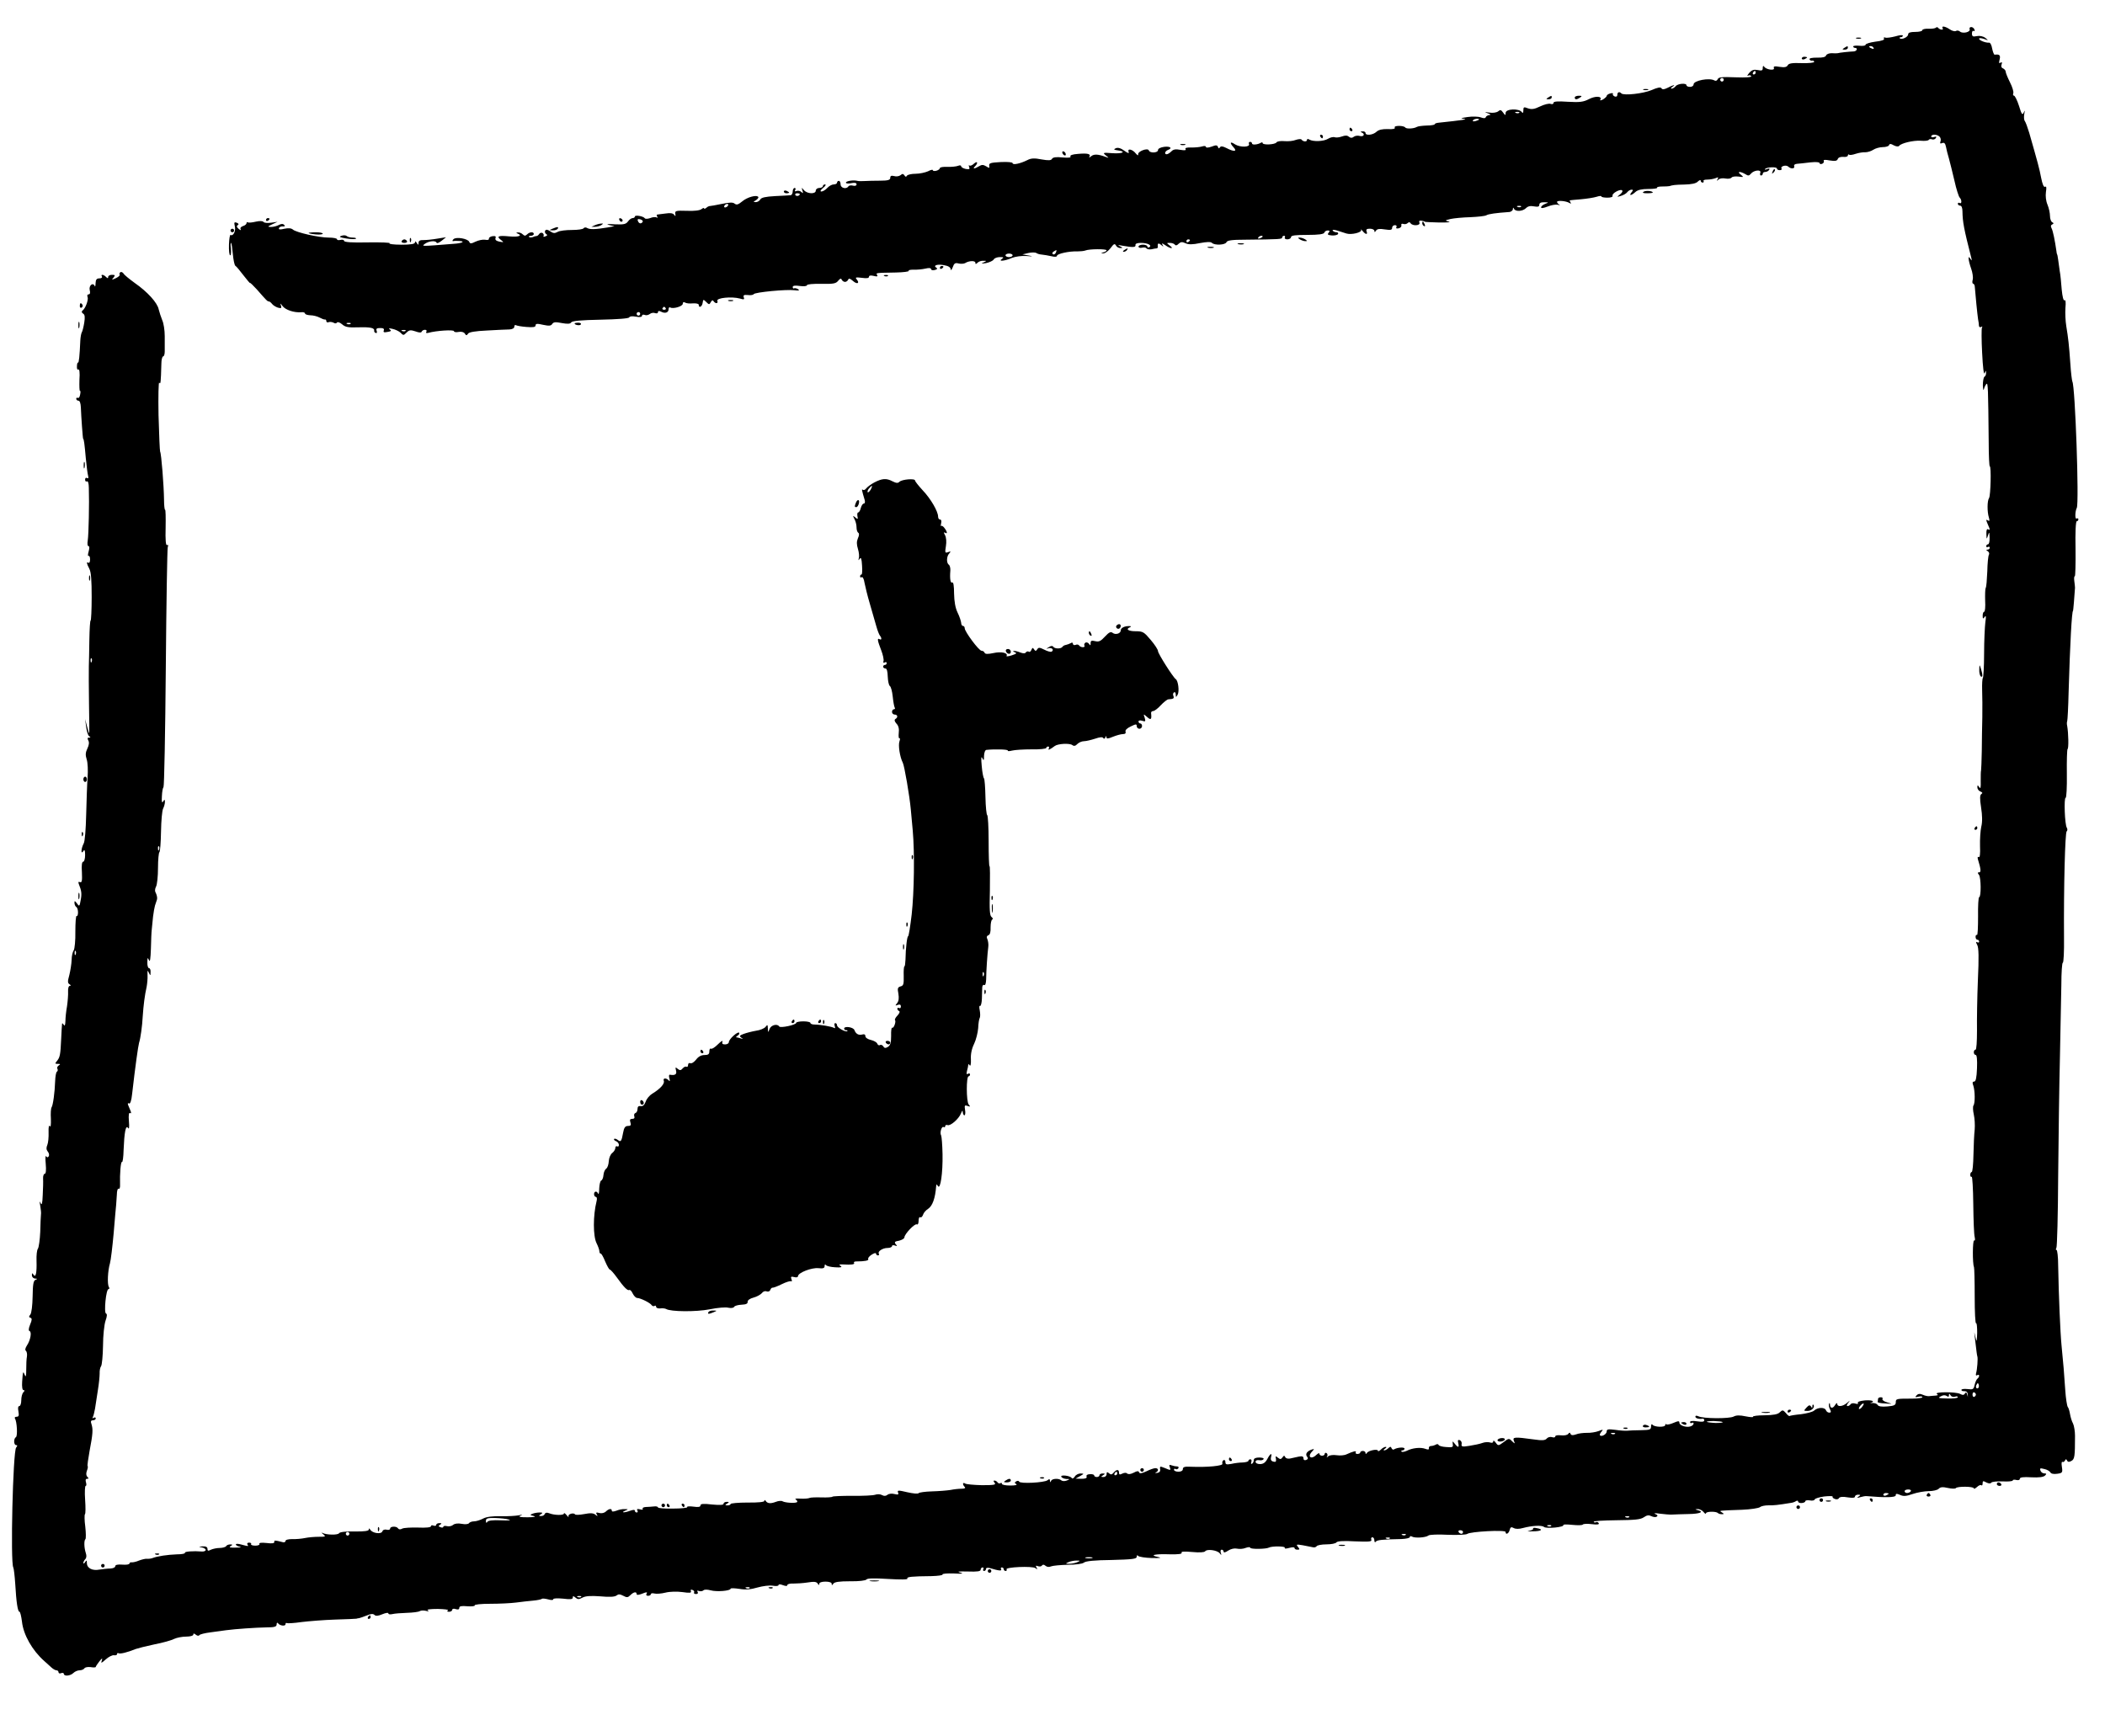<?xml version="1.0" standalone="no"?>
<!DOCTYPE svg PUBLIC "-//W3C//DTD SVG 20010904//EN"
        "http://www.w3.org/TR/2001/REC-SVG-20010904/DTD/svg10.dtd">
<svg version="1.0" xmlns="http://www.w3.org/2000/svg"
     width="1187pt" height="979pt" viewBox="0 0 1187 979"
     preserveAspectRatio="xMidYMid meet">
    <g transform="translate(0,979) scale(0.1,-0.1)"
       fill="#000000" stroke="none">
        <path d="M10917 9634 c-4 -4 -23 -7 -42 -6 -19 1 -35 -3 -35 -8 0 -6 -18 -10
-40 -10 -28 0 -40 -4 -40 -14 0 -15 -37 -32 -47 -22 -4 3 -1 6 5 6 7 0 12 4
12 9 0 5 -19 3 -42 -4 -24 -6 -49 -10 -57 -7 -8 3 -11 0 -7 -6 4 -7 -14 -13
-49 -17 -30 -4 -55 -12 -55 -17 0 -6 -16 -8 -35 -6 -19 2 -35 0 -35 -4 0 -4 5
-8 10 -8 18 0 11 -19 -7 -20 -27 -1 -82 -7 -90 -10 -5 -1 -20 -1 -34 0 -15 0
-29 -5 -32 -13 -3 -9 -20 -13 -51 -12 -28 0 -45 -3 -42 -10 2 -5 9 -9 15 -7 6
1 11 -2 11 -7 0 -5 -32 -8 -70 -7 -54 2 -73 -1 -79 -12 -6 -11 -18 -13 -46 -9
-28 5 -36 3 -32 -7 6 -16 -44 -9 -55 8 -5 7 -8 4 -8 -7 0 -15 -5 -17 -28 -12
-22 4 -33 1 -48 -16 -10 -12 -14 -19 -7 -16 6 4 14 3 18 -2 4 -7 -29 -9 -89
-7 -76 3 -96 1 -100 -11 -4 -8 -11 -11 -18 -7 -27 17 -118 0 -118 -22 0 -8 -9
-14 -20 -14 -11 0 -20 4 -20 9 0 14 -49 10 -61 -5 -6 -8 -17 -14 -23 -14 -6 0
-4 5 4 10 23 15 6 12 -26 -5 -20 -10 -30 -11 -35 -3 -5 8 -21 5 -56 -10 -47
-20 -156 -32 -170 -19 -11 12 -23 8 -23 -8 0 -9 -6 -12 -15 -9 -8 4 -13 10
-10 14 3 5 -4 6 -15 3 -11 -3 -20 -9 -20 -14 0 -4 -10 -13 -21 -20 -12 -6 -19
-7 -15 -1 12 20 -28 22 -64 3 -31 -16 -51 -19 -119 -15 -58 4 -81 2 -81 -6 0
-7 -7 -9 -16 -6 -9 4 -36 -3 -59 -14 -33 -16 -48 -18 -69 -11 -23 9 -26 8 -26
-12 0 -13 -3 -17 -8 -10 -15 23 -92 20 -92 -4 0 -15 -2 -15 -14 2 -11 16 -17
17 -28 7 -9 -7 -30 -10 -49 -7 -29 4 -30 3 -9 -4 16 -6 19 -9 8 -10 -9 -1 -18
-6 -20 -12 -2 -7 -12 -7 -28 -1 -14 5 -47 6 -75 2 -39 -6 -43 -8 -20 -10 25
-3 -10 -8 -142 -22 -13 -1 -23 -5 -23 -9 0 -3 -20 -7 -45 -7 -25 -1 -50 -4
-56 -8 -17 -10 -59 -12 -65 -3 -3 5 -19 9 -35 9 -18 0 -28 -4 -24 -10 4 -6
-11 -10 -39 -8 -31 1 -52 -4 -64 -15 -20 -19 -62 -23 -62 -7 0 6 -8 10 -17 9
-11 0 -13 -3 -5 -6 21 -8 13 -26 -10 -20 -12 4 -28 1 -35 -5 -9 -7 -17 -7 -27
1 -9 8 -21 8 -40 1 -14 -5 -32 -7 -40 -4 -8 3 -25 -1 -38 -9 -24 -15 -84 -17
-105 -4 -8 5 -13 4 -13 -2 0 -12 -22 -11 -31 2 -3 4 -17 3 -32 -2 -14 -6 -43
-9 -64 -7 -21 2 -41 -1 -45 -7 -8 -13 -78 -16 -78 -4 0 5 -4 5 -10 2 -18 -11
-50 -14 -50 -4 0 5 -5 9 -11 9 -6 0 -9 -6 -6 -12 7 -19 -50 -20 -79 -2 -28 19
-32 9 -7 -18 21 -23 1 -25 -41 -3 -22 11 -31 12 -37 4 -5 -8 -8 -7 -11 2 -4
11 -11 12 -36 2 -20 -7 -32 -7 -32 -1 0 5 -10 6 -22 2 -13 -4 -40 -6 -61 -6
-25 1 -36 -2 -32 -9 5 -7 -5 -8 -29 -4 -26 5 -40 3 -51 -9 -9 -9 -21 -16 -26
-16 -15 0 -10 17 6 24 28 10 15 22 -20 18 -21 -3 -35 -10 -35 -18 0 -17 -47
-19 -52 -2 -6 16 -64 -6 -60 -23 1 -8 -4 -5 -13 5 -18 24 -49 31 -41 10 4 -11
-3 -9 -24 6 -20 15 -37 19 -48 14 -14 -6 -12 -9 11 -12 51 -7 27 -20 -30 -16
-54 4 -56 3 -38 -12 20 -16 20 -16 0 -9 -43 16 -66 17 -82 4 -9 -8 -14 -9 -10
-3 10 16 -10 21 -65 16 -30 -2 -46 -8 -42 -14 5 -7 -10 -9 -45 -6 -36 4 -54 1
-59 -8 -5 -9 -19 -10 -59 -3 -40 8 -59 7 -80 -4 -40 -20 -83 -29 -83 -17 0 5
-27 8 -67 6 -57 -3 -67 -6 -65 -20 3 -15 0 -15 -17 -4 -17 10 -25 10 -41 0
-25 -15 -38 -16 -22 0 19 19 14 33 -6 15 -10 -10 -22 -14 -26 -10 -4 4 -4 0
-1 -9 5 -12 1 -14 -19 -11 -14 3 -26 10 -26 15 0 6 -8 7 -17 3 -10 -4 -37 -7
-60 -6 -24 1 -43 -2 -43 -7 0 -5 -9 -12 -20 -15 -11 -3 -20 -1 -20 3 0 5 -12
2 -27 -6 -16 -7 -47 -14 -70 -14 -23 0 -45 -5 -49 -11 -4 -8 -9 -7 -14 2 -7
10 -12 10 -22 1 -8 -6 -24 -9 -36 -5 -16 4 -22 1 -22 -10 0 -12 -13 -16 -57
-16 -32 0 -71 -1 -88 -2 -16 -1 -34 -1 -40 1 -23 6 -65 -1 -65 -10 0 -5 13 -7
30 -3 20 4 30 2 30 -7 0 -7 -8 -10 -20 -7 -11 3 -23 1 -26 -4 -11 -18 -44 -10
-44 11 0 11 -4 20 -10 20 -5 0 -10 -4 -10 -10 0 -5 -8 -10 -18 -10 -11 0 -27
-9 -37 -20 -10 -11 -25 -20 -33 -20 -9 0 -6 7 9 20 13 10 18 19 12 20 -7 0
-13 -4 -13 -10 0 -5 -9 -10 -20 -10 -11 0 -20 -7 -20 -15 0 -21 -49 -19 -67 3
-14 16 -14 16 -8 -3 5 -15 3 -17 -6 -8 -6 6 -18 9 -27 6 -10 -4 -13 -2 -8 5 4
7 2 12 -3 12 -6 0 -11 -9 -11 -20 0 -11 -6 -21 -12 -21 -7 -1 -47 -3 -88 -5
-53 -3 -77 -8 -83 -19 -4 -8 -16 -15 -25 -15 -16 1 -16 1 1 11 9 6 15 14 13
18 -9 14 -63 -1 -91 -25 -22 -18 -31 -21 -42 -13 -10 9 -28 8 -73 -1 -33 -7
-63 -12 -67 -12 -5 0 -14 -4 -20 -10 -7 -6 -13 -7 -13 -3 0 4 -6 2 -14 -4 -9
-8 -42 -12 -83 -10 -62 2 -68 0 -65 -17 2 -14 1 -16 -6 -6 -7 10 -22 12 -48 8
-22 -3 -43 -5 -47 -6 -5 0 -5 -5 -1 -12 4 -6 3 -8 -4 -4 -6 3 -22 2 -36 -4
-14 -5 -28 -5 -30 -1 -8 12 -56 20 -56 10 0 -5 -6 -9 -13 -9 -7 0 -19 -9 -26
-19 -12 -16 -24 -18 -75 -16 -41 3 -51 1 -31 -4 l30 -7 -40 -7 c-67 -11 -99
-12 -114 -3 -7 5 -16 4 -20 -1 -3 -6 -33 -10 -66 -10 -33 0 -69 -4 -81 -11
-16 -9 -25 -8 -42 4 -15 10 -23 11 -28 3 -3 -6 -1 -15 6 -19 8 -5 7 -9 -5 -13
-9 -4 -13 -3 -10 2 3 5 0 13 -6 17 -6 3 -15 1 -19 -6 -4 -6 -10 -11 -14 -11
-3 0 -13 -2 -21 -6 -9 -3 -19 -3 -22 1 -4 3 1 6 10 6 9 0 17 5 17 10 0 14 -23
13 -38 -2 -9 -9 -15 -9 -24 0 -7 7 -19 12 -27 11 -11 0 -12 -2 -3 -6 31 -12 7
-21 -48 -16 -62 6 -73 0 -43 -22 15 -12 14 -12 -10 -8 -19 4 -26 10 -23 20 4
10 0 13 -17 11 -12 -2 -21 -8 -20 -14 1 -7 -8 -9 -22 -6 -13 2 -37 -3 -54 -11
-24 -12 -31 -12 -35 -1 -7 18 -74 30 -89 15 -7 -7 -7 -12 -2 -11 6 2 21 2 34
1 38 -2 17 -13 -31 -16 -186 -15 -182 -15 -162 0 22 16 61 20 66 6 2 -5 14 0
28 11 l25 20 -50 -8 c-28 -5 -62 -8 -77 -8 -19 1 -28 -4 -28 -15 0 -14 -2 -14
-10 -1 -6 10 -10 11 -10 3 0 -9 -22 -13 -77 -13 -43 0 -73 4 -66 8 6 4 -49 6
-123 5 -91 -2 -134 1 -134 9 0 5 -9 8 -20 5 -11 -3 -20 -1 -20 4 0 5 -21 9
-46 9 -56 0 -184 29 -202 45 -9 8 -25 10 -48 5 -25 -6 -34 -5 -31 3 2 7 12 11
22 10 11 -1 14 2 7 9 -7 7 -17 6 -30 -1 -11 -6 -31 -11 -44 -11 -21 1 -20 2 7
15 l30 14 -36 -5 c-20 -3 -39 -1 -43 4 -4 6 -20 7 -43 2 -20 -5 -41 -7 -45 -4
-4 3 -8 1 -8 -5 0 -5 -9 -13 -20 -16 -12 -4 -17 -11 -13 -18 4 -7 -1 -6 -11 2
-12 10 -13 16 -6 21 8 5 6 9 -5 14 -14 5 -16 2 -11 -20 7 -26 -9 -58 -24 -49
-4 2 -8 -23 -9 -55 -1 -33 2 -60 7 -60 4 0 6 17 4 38 -3 20 -2 35 1 32 3 -3 7
-31 10 -64 3 -32 9 -61 14 -65 6 -3 26 -28 46 -54 21 -27 37 -46 37 -43 0 3
17 -13 38 -36 55 -63 60 -68 68 -68 4 0 12 -6 18 -14 6 -8 21 -17 33 -21 19
-5 22 -3 17 12 -5 14 -3 14 9 -3 17 -22 65 -38 105 -35 12 2 22 -2 22 -7 0 -5
13 -9 29 -10 17 0 40 -6 53 -13 13 -7 26 -12 31 -11 4 1 7 -3 7 -9 0 -6 6 -9
13 -6 8 3 20 1 28 -3 8 -5 16 -5 19 1 4 5 16 1 29 -10 18 -16 35 -19 92 -17
68 2 92 -3 89 -20 -1 -5 3 -10 9 -12 6 -2 8 3 5 12 -5 12 0 16 20 16 17 0 24
-4 20 -14 -4 -10 2 -12 21 -8 20 3 24 7 13 14 -9 7 -4 8 16 3 15 -3 35 -13 43
-20 18 -18 18 -18 37 1 14 13 22 14 49 5 21 -8 33 -8 35 -1 2 5 10 10 18 10 9
0 12 -5 8 -11 -4 -7 0 -9 12 -6 42 12 144 19 144 9 0 -5 12 -7 26 -4 16 3 30
-1 35 -9 7 -12 11 -12 18 -1 5 9 41 15 107 18 54 3 111 6 127 6 16 1 27 7 27
15 0 8 4 12 9 9 5 -3 32 -8 60 -10 38 -3 51 -1 51 9 0 10 9 11 43 3 33 -7 44
-6 51 5 7 11 19 12 54 5 33 -6 48 -5 53 4 5 8 55 13 166 15 98 2 159 7 161 13
2 6 17 8 38 4 22 -4 34 -2 34 5 0 6 7 8 15 5 8 -4 21 -1 29 5 7 6 21 9 30 5 9
-3 16 -1 16 5 0 8 6 9 18 3 22 -12 42 -5 42 14 0 9 4 13 9 10 16 -10 71 6 71
21 0 9 5 11 12 7 7 -5 27 -7 45 -5 19 1 33 -2 33 -8 0 -21 19 -11 22 11 3 20
4 21 20 5 16 -16 18 -16 26 -1 6 11 11 13 16 5 10 -15 27 -14 21 2 -7 17 80
26 128 13 22 -7 26 -5 21 7 -4 12 0 15 23 13 15 -2 30 0 33 5 7 11 186 28 230
22 25 -3 31 -2 20 6 -8 5 -18 7 -22 5 -4 -3 -8 0 -8 7 0 8 13 10 40 6 22 -3
40 -1 40 4 0 6 35 9 80 8 68 -1 83 1 96 17 11 14 17 15 20 7 3 -7 12 -13 19
-13 7 0 15 6 18 13 3 8 10 7 26 -7 23 -21 41 -15 22 8 -10 12 -6 13 29 9 27
-4 40 -2 40 6 0 7 9 9 26 5 19 -5 25 -4 20 5 -8 12 -10 12 106 14 42 1 74 5
72 9 -3 5 10 7 28 7 18 -1 48 2 66 6 20 5 32 4 32 -3 0 -5 9 -8 21 -5 14 4 17
8 9 13 -21 13 7 22 45 14 23 -4 35 -12 36 -23 0 -9 5 -4 11 11 8 23 14 27 33
22 13 -3 30 -2 37 2 22 14 58 15 58 2 0 -9 3 -9 12 0 7 7 21 12 33 11 20 0 20
0 0 -10 -15 -6 -11 -7 15 -3 19 4 39 13 43 20 4 8 20 14 35 14 21 0 24 -2 12
-10 -24 -16 14 -13 55 5 20 8 56 13 83 11 37 -3 40 -2 12 3 l-35 6 34 8 c18 4
38 4 45 0 6 -5 20 -8 31 -9 11 -1 35 -5 53 -9 19 -5 32 -4 32 2 0 12 71 27
115 25 17 0 37 2 45 5 20 9 120 10 120 1 0 -3 -8 -9 -17 -11 -17 -4 -17 -5 -1
-6 10 0 27 13 40 29 18 25 24 28 31 15 4 -8 16 -15 25 -14 14 0 14 2 -3 10
-15 7 -11 8 15 3 58 -10 75 -10 73 4 -2 7 9 12 30 12 38 0 65 -14 48 -24 -6
-4 -11 -2 -11 3 0 6 -11 11 -25 11 -14 0 -25 -5 -25 -11 0 -6 9 -9 20 -6 11 3
22 1 25 -4 4 -5 16 -7 28 -5 12 3 25 5 29 5 5 1 7 4 7 9 -3 20 3 23 18 11 14
-12 16 -12 8 0 -6 11 -2 10 16 -2 29 -21 52 -22 25 -2 -19 15 -19 15 1 15 12
0 25 -5 28 -10 4 -6 12 -5 21 5 12 11 20 12 39 3 18 -8 39 -8 82 1 38 7 60 8
67 1 15 -15 76 -12 82 4 4 10 30 14 107 14 192 2 207 3 207 12 0 6 5 10 11 10
5 0 7 -4 4 -10 -3 -5 3 -10 14 -10 12 0 21 6 21 13 0 9 25 12 92 12 63 0 93 4
96 13 2 7 11 12 19 12 11 0 13 -3 5 -13 -9 -10 -4 -13 18 -15 16 -1 31 2 35 8
3 5 -1 10 -9 10 -8 0 -17 4 -21 9 -3 6 8 6 27 0 18 -6 41 -13 50 -16 28 -9 89
6 83 20 -4 7 0 4 8 -5 17 -22 31 -23 23 -3 -4 11 1 15 19 15 14 0 25 -6 25
-12 0 -9 3 -9 9 1 7 10 20 12 50 7 33 -5 41 -3 41 9 0 8 7 15 16 15 8 0 12 -5
8 -11 -4 -7 1 -9 12 -7 11 2 18 10 16 17 -2 8 3 11 11 8 8 -3 19 -1 25 5 6 6
12 6 16 -1 11 -17 57 -14 50 3 -4 10 0 13 13 11 10 -2 18 -4 18 -6 0 -1 36 -3
80 -4 44 -1 69 2 55 5 -24 6 -23 7 10 15 19 4 69 9 111 10 43 2 83 6 91 11 11
7 54 13 126 18 12 0 22 8 23 16 0 10 2 11 6 3 7 -18 49 -16 68 3 11 11 25 14
45 10 22 -4 30 -2 30 9 0 10 10 15 28 14 26 0 26 -1 5 -9 -13 -5 -23 -14 -23
-20 0 -6 14 -4 37 5 20 8 46 13 57 10 12 -3 15 -2 9 1 -7 3 -13 10 -13 15 0
10 51 6 70 -6 9 -5 11 -4 6 3 -4 7 -6 12 -4 12 2 1 30 3 63 6 33 3 72 9 88 14
15 5 27 6 27 2 0 -4 15 -7 34 -7 19 0 32 4 29 11 -5 13 44 40 54 30 5 -4 -1
-14 -12 -23 -19 -15 -19 -15 5 -8 14 4 30 13 36 21 6 8 17 14 24 14 10 0 10
-3 0 -15 -17 -21 -1 -19 22 2 13 12 36 17 73 17 29 0 52 3 49 7 -2 4 10 7 28
7 18 0 36 1 41 2 19 6 31 8 86 9 39 1 65 6 75 17 9 8 16 11 16 5 0 -6 5 -11
11 -11 5 0 8 4 5 9 -3 5 7 8 22 8 15 0 36 4 46 8 15 7 18 5 11 -6 -6 -11 -5
-11 5 -2 7 7 25 9 40 6 15 -3 30 0 34 5 3 6 21 8 39 6 30 -4 31 -4 13 11 -24
18 -4 20 25 3 17 -11 22 -10 32 2 17 21 61 25 53 5 -3 -8 -1 -15 4 -15 6 0 10
5 10 10 0 6 6 10 14 10 8 0 18 5 22 12 5 8 2 9 -12 4 -10 -4 -15 -4 -11 1 12
11 67 13 67 2 0 -5 7 -9 16 -9 8 0 13 4 10 9 -9 13 26 23 38 11 14 -14 39 -13
33 3 -2 7 4 12 17 13 11 1 45 4 74 8 31 3 52 2 52 -4 0 -5 7 -7 15 -4 8 4 12
11 9 16 -4 7 8 8 33 3 31 -5 42 -3 46 8 3 9 16 13 31 12 14 -2 26 2 26 8 0 5
3 8 6 5 3 -4 20 -2 37 4 18 6 43 10 55 9 13 0 33 6 45 14 12 8 36 15 53 15 18
0 34 5 36 11 3 9 10 9 27 -1 13 -7 26 -8 30 -3 10 15 80 32 122 29 22 -2 42 0
45 5 2 4 11 6 18 3 8 -3 17 0 22 7 5 9 2 10 -9 6 -10 -3 -17 -2 -17 3 0 14 33
13 47 -1 6 -6 9 -18 5 -27 -4 -11 -1 -14 10 -9 12 4 17 -2 21 -21 3 -15 10
-45 17 -67 6 -22 20 -78 31 -125 10 -46 24 -89 29 -94 13 -13 13 -39 0 -31 -5
3 -10 1 -10 -4 0 -6 6 -11 13 -11 8 0 13 -13 13 -32 1 -61 8 -98 50 -263 4
-16 3 -17 -5 -5 -10 13 -11 13 -10 0 0 -8 6 -33 14 -55 8 -22 12 -50 9 -62 -4
-13 -2 -23 2 -23 5 0 10 -10 10 -22 3 -40 14 -152 18 -178 3 -14 5 -31 5 -38
1 -7 6 -10 13 -6 6 4 8 3 4 -4 -3 -6 -3 -70 1 -143 4 -79 9 -125 14 -114 6 16
8 17 8 3 1 -9 -3 -20 -9 -23 -5 -3 -9 -25 -9 -48 1 -23 3 -33 6 -22 3 11 9 24
14 29 9 10 10 -20 13 -331 0 -73 3 -133 6 -133 9 0 5 -165 -4 -179 -11 -16
-11 -78 -1 -110 5 -18 4 -22 -6 -16 -9 6 -10 4 -6 -8 4 -10 10 -24 14 -34 4
-11 3 -14 -5 -9 -8 5 -12 -3 -11 -26 1 -31 1 -32 9 -8 7 22 8 21 9 -12 1 -21
-3 -38 -9 -38 -5 0 -10 -5 -10 -11 0 -5 5 -7 10 -4 6 3 10 1 10 -4 0 -6 -6
-11 -12 -11 -10 0 -9 -3 1 -9 7 -5 10 -14 6 -20 -4 -7 -8 -49 -9 -95 -2 -45
-5 -87 -9 -92 -3 -6 -4 -38 -3 -72 2 -34 -1 -62 -5 -62 -5 0 -9 -10 -9 -22 0
-19 2 -20 11 -8 8 11 9 3 4 -30 -3 -25 -7 -105 -7 -178 0 -73 -4 -134 -7 -136
-3 -3 -5 -33 -4 -68 1 -34 2 -103 1 -153 -1 -49 -3 -135 -3 -190 -1 -55 -3
-104 -4 -110 -2 -5 -2 -32 -2 -60 1 -37 -1 -46 -8 -35 -9 13 -11 13 -11 -1 0
-9 8 -20 17 -23 12 -5 14 -9 6 -14 -9 -6 -10 -24 -2 -76 7 -45 8 -82 1 -109
-5 -23 -8 -72 -7 -109 2 -43 -1 -66 -7 -62 -6 4 -8 -1 -5 -12 17 -56 19 -74 7
-74 -9 0 -10 -3 -1 -14 12 -14 13 -126 1 -126 -4 0 -7 -49 -6 -109 0 -60 -2
-107 -6 -104 -5 2 -8 -3 -8 -11 0 -9 5 -16 10 -16 6 0 10 -5 10 -11 0 -5 -5
-7 -11 -3 -8 4 -8 0 0 -15 9 -15 10 -72 4 -199 -4 -97 -6 -225 -5 -284 0 -63
-3 -108 -8 -108 -6 0 -10 -7 -10 -15 0 -8 5 -15 11 -15 6 0 9 -27 7 -75 -2
-54 -7 -75 -16 -75 -10 0 -11 -7 -5 -22 10 -29 11 -100 1 -113 -4 -6 -3 -29 2
-51 5 -22 7 -60 5 -84 -3 -25 -6 -89 -7 -142 -1 -54 -5 -98 -10 -98 -4 0 -8
-7 -8 -16 0 -8 3 -13 8 -11 4 3 8 -67 9 -155 1 -89 4 -172 8 -185 3 -14 2 -22
-3 -19 -9 5 -10 -131 -1 -150 2 -5 4 -79 4 -166 0 -86 3 -154 8 -151 4 2 6
-22 6 -54 -2 -53 -2 -55 -10 -23 -8 34 -8 34 -3 -5 9 -77 12 -100 14 -105 4
-10 -1 -75 -7 -94 -3 -12 -1 -16 6 -12 6 4 11 3 11 -3 0 -5 -4 -12 -9 -16 -5
-3 -12 -18 -16 -34 -6 -27 -9 -29 -41 -25 -19 2 -34 0 -34 -5 0 -5 8 -8 17 -7
12 0 18 -6 19 -19 1 -18 1 -18 -3 -1 -4 14 -7 16 -13 7 -6 -10 -13 -10 -28 -2
-23 12 -149 12 -130 -1 9 -5 6 -8 -9 -9 -13 -1 -29 -2 -35 -3 -7 -1 -23 2 -36
8 -16 7 -26 6 -35 -4 -10 -10 -8 -12 11 -7 12 3 22 2 22 -3 0 -4 -26 -8 -57
-8 -89 0 -93 0 -93 -21 0 -15 -9 -20 -47 -23 -33 -3 -51 0 -56 9 -4 7 -18 11
-30 10 -12 -2 -16 -2 -9 0 28 10 9 18 -33 15 -27 -3 -42 -8 -39 -14 4 -6 -1
-8 -14 -4 -11 4 -23 2 -27 -4 -3 -5 -11 -10 -17 -10 -6 0 -5 7 3 17 13 17 13
17 -7 0 -24 -20 -54 -23 -54 -4 0 6 -5 4 -11 -5 -13 -23 -29 -23 -30 0 0 9 -3
12 -5 5 -3 -7 -1 -20 5 -31 7 -14 7 -19 -4 -19 -8 0 -16 6 -19 14 -7 17 -45
17 -66 -2 -8 -8 -43 -17 -75 -21 -33 -3 -62 -8 -64 -10 -2 -2 -12 5 -21 17
-16 18 -19 18 -34 4 -11 -12 -36 -16 -86 -17 -38 0 -68 -4 -65 -8 3 -4 -16 -3
-41 2 -33 7 -53 7 -68 -1 -24 -13 -172 -12 -198 1 -11 5 -18 5 -18 -2 0 -9 21
-15 43 -11 4 0 7 -4 7 -10 0 -8 -13 -9 -40 -5 -26 4 -40 2 -40 -4 0 -6 5 -8
10 -5 6 3 10 2 10 -3 0 -6 -7 -13 -16 -16 -23 -9 -64 4 -64 20 0 11 -6 11 -34
-1 -18 -8 -36 -11 -40 -8 -3 4 -6 2 -6 -4 0 -14 -62 -12 -72 2 -4 6 -8 1 -8
-10 0 -18 -7 -20 -57 -21 -32 0 -67 -2 -78 -3 -11 -1 -41 1 -67 5 -39 5 -48 4
-48 -9 0 -15 -28 -32 -38 -22 -3 2 1 12 8 20 12 14 10 14 -16 4 -16 -6 -46
-11 -66 -10 -20 0 -48 -3 -62 -9 -17 -6 -26 -5 -30 3 -3 9 -6 9 -13 0 -5 -7
-23 -10 -41 -8 -18 2 -32 0 -32 -6 0 -6 -8 -8 -19 -4 -10 3 -23 -1 -29 -8 -9
-11 -26 -12 -74 -5 -110 15 -120 14 -111 -9 7 -17 6 -17 -11 -1 -16 17 -19 17
-47 -5 -30 -22 -31 -22 -45 -3 -8 11 -14 14 -14 7 0 -8 -7 -10 -19 -6 -10 3
-29 2 -42 -3 -13 -5 -46 -12 -72 -16 -42 -7 -48 -5 -45 10 2 9 -3 19 -11 22
-10 3 -12 -1 -8 -17 6 -26 -1 -27 -20 -3 -13 16 -13 16 -11 -3 3 -17 -2 -19
-37 -16 -22 1 -42 7 -43 12 -2 5 -9 6 -15 2 -7 -4 -19 -8 -27 -8 -8 0 -14 -5
-13 -12 2 -9 -4 -10 -20 -4 -26 10 -73 5 -104 -11 -13 -6 -26 -8 -30 -5 -3 4
-1 7 5 7 7 0 12 5 12 10 0 10 -41 7 -59 -4 -5 -4 -11 0 -14 6 -4 10 -7 11 -18
1 -7 -7 -18 -13 -24 -13 -5 0 -3 5 5 10 9 6 10 10 3 10 -6 0 -19 -7 -27 -16
-9 -8 -16 -11 -16 -6 0 12 -53 2 -62 -12 -6 -8 -8 -8 -8 0 0 6 -7 11 -15 11
-8 0 -15 -4 -15 -9 0 -4 -7 -8 -16 -8 -8 0 -12 4 -9 10 6 10 -15 5 -52 -12
-12 -6 -37 -8 -56 -5 -20 3 -40 0 -47 -6 -10 -9 -11 -9 -6 0 3 6 2 14 -4 18
-5 3 -10 1 -10 -4 0 -6 -7 -11 -15 -11 -8 0 -15 5 -15 11 0 6 -7 3 -16 -5 -28
-29 -54 -14 -27 16 16 18 16 18 -3 12 -26 -10 -35 -26 -23 -40 6 -8 5 -14 -6
-18 -9 -3 -15 0 -15 10 0 10 -7 13 -27 9 -16 -4 -38 -8 -50 -11 -12 -2 -24 2
-26 9 -4 9 -8 9 -15 -2 -9 -12 -13 -12 -26 -2 -13 11 -15 10 -11 -7 2 -15 -1
-19 -15 -15 -12 3 -16 11 -13 24 8 28 -4 23 -21 -10 -11 -20 -23 -28 -41 -28
-14 0 -25 5 -25 13 0 7 8 11 20 9 11 -2 22 0 25 6 4 5 -8 9 -24 9 -20 0 -31
-5 -31 -14 0 -8 -4 -18 -10 -21 -6 -3 -7 1 -4 9 3 9 1 16 -5 16 -6 0 -11 -4
-11 -8 0 -5 -15 -9 -32 -10 -18 0 -48 -4 -65 -8 -27 -5 -33 -3 -33 10 0 10 -5
14 -11 11 -6 -4 -8 -13 -6 -20 5 -12 -83 -21 -180 -17 -33 2 -43 -2 -43 -13 0
-9 -9 -15 -25 -15 -14 0 -25 5 -25 11 0 5 4 8 9 4 5 -3 12 -1 16 5 3 5 0 10
-9 10 -8 0 -22 3 -30 6 -12 5 -15 2 -9 -12 5 -14 3 -16 -10 -11 -9 4 -24 10
-33 13 -11 5 -15 2 -12 -12 2 -12 -4 -19 -17 -21 -11 -1 -14 0 -7 3 17 8 15
24 -3 24 -8 0 -31 -8 -51 -18 -26 -12 -38 -14 -41 -5 -3 8 -11 8 -31 -3 -16
-8 -30 -10 -36 -4 -5 5 -16 5 -28 -1 -14 -7 -18 -6 -18 6 0 19 -14 19 -30 0
-10 -12 -16 -13 -26 -4 -11 9 -14 8 -14 -5 0 -9 -8 -16 -17 -16 -15 0 -16 2
-3 10 13 8 12 10 -2 10 -10 0 -18 -4 -18 -10 0 -5 -7 -10 -15 -10 -8 0 -15 4
-15 9 0 5 -11 8 -24 7 -14 0 -22 -6 -19 -13 4 -9 -6 -13 -28 -13 l-34 1 25 14
c24 14 24 14 3 15 -12 0 -27 -8 -32 -17 -7 -11 -14 -14 -18 -8 -11 14 -67 19
-58 6 3 -6 16 -11 28 -12 21 0 21 -1 2 -9 -11 -4 -24 -4 -30 1 -14 13 -53 11
-58 -3 -4 -10 -6 -9 -6 1 -1 10 -4 11 -14 3 -17 -14 -156 -21 -160 -8 -2 5 -9
6 -16 2 -11 -7 -11 -10 0 -16 7 -5 -7 -8 -34 -8 -26 0 -47 4 -47 9 0 6 -4 8
-9 4 -5 -3 -12 -1 -16 5 -3 5 -11 10 -17 10 -7 0 -7 -4 1 -13 9 -11 -5 -13
-72 -13 -45 1 -88 5 -94 9 -15 10 -17 -5 -3 -19 6 -6 1 -10 -18 -10 -15 0 -43
-3 -62 -7 -19 -3 -66 -7 -105 -8 -38 -1 -72 -6 -75 -10 -3 -5 -32 -2 -63 5
-51 12 -58 12 -53 -1 5 -12 1 -14 -20 -9 -14 4 -32 2 -39 -4 -10 -8 -20 -8
-31 -2 -10 6 -27 6 -39 2 -11 -4 -69 -7 -129 -6 -59 0 -110 -2 -112 -5 -2 -3
-29 -5 -61 -4 -32 1 -62 0 -68 -3 -5 -3 -28 -5 -50 -4 -27 2 -36 0 -26 -6 7
-5 9 -12 5 -14 -12 -7 -67 -3 -81 5 -6 4 -23 3 -38 -3 -29 -11 -47 -10 -57 5
-5 7 -8 7 -8 0 0 -6 -38 -10 -95 -9 -52 0 -95 -4 -95 -8 0 -4 -8 -8 -17 -8
-15 0 -16 2 -3 10 13 8 12 10 -2 10 -10 0 -18 -5 -18 -11 0 -7 -21 -8 -65 -4
-49 6 -65 4 -65 -5 0 -9 -12 -11 -40 -7 -22 3 -38 2 -35 -3 2 -4 -34 -8 -80
-8 -47 -1 -85 2 -85 7 0 4 -10 7 -23 5 -12 -1 -32 -3 -45 -3 -13 -1 -21 -5
-18 -10 4 -5 -4 -7 -16 -3 -14 3 -19 2 -14 -6 4 -7 2 -12 -3 -12 -6 0 -11 4
-11 10 0 6 -9 6 -26 0 -31 -12 -57 -12 -29 0 19 8 19 9 -2 9 -12 1 -33 -3 -47
-9 -17 -6 -26 -6 -26 0 0 14 -16 12 -33 -4 -9 -9 -24 -12 -37 -9 -18 5 -21 3
-15 -8 7 -11 6 -12 -7 -2 -11 10 -28 11 -64 4 -27 -5 -50 -6 -52 -1 -2 4 -12
6 -22 3 -11 -3 -17 -10 -14 -17 3 -6 -2 -2 -10 8 -9 11 -16 16 -16 10 0 -11
-56 -10 -84 2 -13 5 -21 3 -24 -4 -2 -7 -11 -12 -20 -12 -15 0 -15 2 -2 10 12
8 11 10 -7 10 -12 0 -30 -3 -40 -7 -16 -6 -15 -8 7 -13 15 -4 1 -7 -35 -7 -42
0 -54 2 -40 9 14 6 12 7 -10 2 -16 -3 -62 -6 -100 -5 -47 1 -81 -3 -100 -13
-17 -9 -40 -16 -52 -16 -12 0 -25 -5 -28 -10 -4 -6 -21 -8 -41 -4 -21 4 -40 2
-49 -6 -8 -7 -24 -10 -35 -7 -11 3 -20 1 -20 -4 0 -4 -7 -6 -16 -2 -13 5 -13
7 -2 14 10 7 9 9 -4 9 -10 0 -18 -4 -18 -10 0 -5 -7 -7 -15 -4 -8 4 -15 2 -15
-4 0 -6 -28 -9 -72 -7 -40 1 -81 -1 -90 -6 -10 -6 -19 -5 -23 1 -8 14 -45 13
-45 -1 0 -6 -9 -9 -19 -6 -12 3 -22 -1 -25 -10 -7 -17 -56 -10 -68 10 -6 9 -8
9 -8 1 0 -8 -26 -12 -80 -11 -50 1 -84 -3 -88 -10 -7 -11 -71 -10 -94 2 -7 4
-5 0 5 -8 16 -13 13 -14 -25 -14 -24 0 -59 -3 -78 -7 -19 -4 -52 -7 -72 -6
-23 0 -38 -4 -38 -11 0 -6 -8 -9 -17 -6 -42 11 -48 11 -46 1 1 -8 -13 -10 -44
-6 -29 3 -44 1 -40 -5 3 -5 -7 -10 -23 -10 -16 0 -27 4 -24 9 3 4 -2 8 -11 8
-9 0 -13 -4 -10 -10 8 -12 8 -12 -33 -1 -17 5 -32 6 -32 1 0 -5 10 -11 23 -13
12 -2 2 -5 -23 -5 -32 -1 -41 1 -30 8 13 8 13 10 -2 10 -9 0 -20 -4 -23 -10
-3 -5 -20 -10 -36 -10 -17 0 -39 -5 -50 -10 -15 -8 -19 -7 -19 5 0 10 -9 15
-27 14 -24 -2 -25 -2 -5 -6 12 -2 22 -9 22 -14 0 -6 -10 -10 -22 -9 -47 4 -99
0 -95 -7 3 -5 -18 -9 -46 -9 -52 -2 -108 -10 -137 -21 -8 -3 -22 -5 -31 -4 -9
1 -29 -4 -45 -10 -16 -7 -35 -11 -41 -10 -7 1 -13 -2 -13 -7 0 -5 -18 -8 -40
-6 -26 2 -40 -1 -40 -9 0 -7 -12 -12 -27 -13 -16 0 -43 -3 -62 -6 -40 -8 -71
8 -71 37 0 17 -2 17 -10 5 -5 -8 -10 -10 -10 -5 0 6 5 16 11 22 7 7 8 20 3 34
-10 31 -11 72 -2 79 3 3 3 34 -1 70 -5 36 -5 67 -2 70 4 3 4 40 1 83 -3 42 -1
77 3 77 5 0 5 9 2 20 -4 13 -2 20 6 20 10 0 10 3 2 11 -8 8 -8 20 -3 34 5 13
7 25 4 27 -2 3 3 40 11 84 19 99 20 123 11 152 -6 16 -3 22 8 22 9 0 16 5 16
11 0 5 -5 7 -12 3 -6 -4 -8 -3 -5 3 4 6 9 28 13 49 3 22 10 68 16 104 6 36 10
78 10 94 -1 16 3 35 8 41 5 7 10 58 11 115 0 58 7 120 14 141 9 25 10 39 3 41
-13 5 0 138 14 138 5 0 6 5 2 12 -10 15 -6 93 6 133 5 17 14 93 21 170 6 77
13 149 14 160 1 11 3 37 4 58 0 21 5 36 10 33 5 -3 9 6 8 22 -2 62 4 133 11
129 4 -3 8 27 9 67 4 100 12 143 25 125 6 -10 8 2 5 38 -3 34 0 50 6 46 6 -4
8 0 4 10 -4 10 -10 24 -14 34 -4 10 -2 14 4 10 7 -5 14 14 18 53 18 158 34
270 39 288 9 29 18 95 21 152 4 59 11 117 22 165 3 17 6 46 5 65 -1 28 0 31 7
15 9 -19 10 -19 10 3 1 12 -3 22 -9 22 -5 0 -10 15 -9 33 0 27 2 29 9 12 6
-14 9 7 11 65 1 47 3 96 5 110 1 14 5 45 7 70 3 25 8 53 11 63 3 9 8 24 11 33
3 8 0 24 -5 35 -8 13 -7 25 0 39 6 11 11 58 11 105 0 46 4 87 8 89 4 3 8 55 9
116 1 61 6 119 12 130 5 10 10 27 10 37 0 15 -2 16 -10 3 -7 -11 -9 -2 -7 30
1 25 5 47 9 51 4 3 10 304 13 670 3 365 8 672 11 683 4 11 2 16 -4 12 -7 -4
-10 29 -8 98 1 58 0 103 -3 101 -3 -1 -6 25 -6 58 -1 78 -15 259 -22 270 -2 4
-6 96 -9 205 -2 108 0 191 4 184 8 -12 9 -1 12 106 0 23 5 42 10 42 5 0 9 12
9 28 0 15 0 54 0 86 0 33 -6 73 -14 90 -7 17 -16 45 -20 61 -7 37 -63 99 -135
149 -30 22 -59 45 -63 53 -5 7 -13 11 -18 8 -5 -4 -7 -10 -4 -14 2 -5 -7 -13
-22 -20 -23 -11 -25 -10 -13 3 11 14 9 16 -9 16 -11 0 -21 -5 -21 -12 0 -9 -3
-9 -12 0 -15 15 -32 16 -23 2 3 -5 -3 -10 -14 -10 -16 0 -21 -7 -22 -27 0 -16
-3 -23 -5 -16 -10 23 -34 2 -28 -23 4 -15 2 -24 -6 -24 -7 0 -10 -7 -6 -15 6
-16 -12 -65 -29 -77 -6 -5 -5 -11 4 -17 10 -6 11 -20 6 -52 -4 -24 -10 -48
-14 -54 -3 -5 -7 -26 -8 -45 -4 -89 -8 -128 -13 -125 -3 2 -6 -8 -6 -21 -1
-13 2 -21 8 -18 6 4 9 -18 6 -59 -1 -36 0 -63 3 -61 3 2 4 -8 1 -21 -2 -14 -8
-22 -13 -19 -5 3 -9 0 -9 -5 0 -6 6 -11 13 -11 7 0 12 -15 13 -37 2 -56 11
-178 13 -178 4 0 8 -30 15 -110 4 -44 10 -88 13 -99 3 -12 1 -16 -6 -12 -6 4
-11 0 -11 -9 0 -9 5 -13 10 -10 6 4 11 -11 11 -37 3 -84 -1 -263 -6 -295 -3
-19 -2 -33 4 -33 6 0 6 -11 1 -30 -5 -17 -5 -28 -1 -25 5 2 9 -6 9 -20 0 -14
-4 -22 -9 -19 -13 7 -11 -3 5 -34 10 -19 13 -66 13 -159 0 -73 -3 -133 -6
-133 -3 0 -6 -48 -7 -107 -1 -60 -2 -128 -3 -153 -1 -25 0 -120 1 -212 2 -91
2 -165 1 -164 -2 1 -7 20 -13 42 l-10 39 6 -45 c3 -24 10 -48 17 -52 9 -6 9
-8 -1 -8 -9 0 -10 -5 -4 -16 6 -11 4 -26 -5 -45 -11 -23 -12 -37 -4 -62 6 -18
8 -63 5 -102 -3 -38 -6 -133 -8 -210 -2 -83 -7 -149 -14 -162 -15 -28 -17 -66
-2 -43 7 11 10 5 10 -22 0 -21 -5 -38 -11 -38 -7 0 -10 -21 -7 -60 2 -48 0
-59 -11 -55 -9 4 -11 0 -6 -12 15 -37 17 -54 10 -90 -6 -35 -8 -37 -21 -18
-12 16 -14 16 -14 3 0 -9 5 -20 10 -23 6 -3 10 -17 10 -31 0 -14 -4 -23 -8
-20 -4 2 -7 -37 -7 -87 1 -51 -4 -98 -9 -106 -6 -8 -12 -32 -12 -55 -1 -23 -7
-61 -13 -85 -10 -36 -10 -45 1 -52 8 -5 9 -9 2 -9 -7 0 -11 -14 -10 -32 1 -18
-2 -55 -6 -83 -5 -27 -9 -65 -9 -84 -1 -24 -4 -30 -10 -20 -5 8 -9 10 -9 4 -1
-5 -3 -44 -5 -85 -4 -90 -7 -103 -24 -124 -12 -14 -11 -16 5 -16 15 0 16 -2 5
-9 -7 -5 -11 -13 -7 -19 3 -6 2 -13 -3 -16 -5 -3 -9 -27 -10 -53 -2 -64 -12
-136 -20 -148 -4 -5 -6 -35 -4 -65 1 -33 -1 -50 -6 -41 -5 8 -8 -5 -7 -35 1
-27 -2 -59 -7 -71 -7 -16 -6 -27 2 -37 7 -8 10 -20 6 -27 -6 -8 -9 -8 -15 0
-4 7 -5 -13 -2 -44 3 -34 1 -55 -6 -55 -5 0 -10 -12 -9 -27 1 -16 0 -57 -2
-93 -2 -49 -5 -60 -12 -45 -6 14 -7 10 -2 -15 3 -19 6 -42 4 -50 -1 -8 -3 -52
-4 -97 -2 -44 -8 -87 -13 -95 -6 -7 -9 -38 -8 -68 2 -68 -4 -99 -17 -79 -7 11
-9 10 -9 -3 0 -10 8 -18 18 -19 14 0 14 -2 2 -7 -12 -5 -15 -27 -16 -94 -1
-51 -6 -93 -13 -102 -9 -11 -9 -15 1 -18 9 -3 9 -12 -2 -38 -9 -22 -10 -35 -3
-37 13 -5 5 -51 -15 -81 -9 -14 -12 -26 -6 -30 5 -4 8 -18 6 -32 -3 -14 -4
-47 -4 -75 0 -36 -2 -44 -8 -30 -10 25 -11 22 -15 -37 -2 -30 1 -48 8 -48 7 0
7 -4 -1 -12 -7 -7 -12 -27 -12 -45 0 -18 -5 -33 -11 -33 -7 0 -9 -11 -5 -30 4
-23 2 -30 -10 -30 -8 0 -13 -4 -10 -9 12 -18 16 -100 6 -106 -14 -8 -13 -45 1
-45 8 0 8 -4 0 -14 -18 -22 -33 -649 -16 -676 3 -6 8 -47 11 -93 6 -104 14
-157 24 -157 4 0 10 -25 14 -56 8 -74 58 -162 126 -222 14 -12 32 -29 41 -37
9 -8 21 -15 27 -15 7 0 12 -5 12 -11 0 -6 7 -9 15 -5 8 3 15 1 15 -4 0 -15 37
-12 54 5 8 8 24 15 35 15 11 0 23 5 27 11 3 6 19 9 35 7 16 -3 29 -2 29 1 0 3
9 17 20 31 16 20 19 21 14 5 -6 -17 -3 -16 22 6 16 15 37 25 46 24 10 -2 18 1
18 6 0 6 4 8 9 5 8 -5 50 5 96 24 11 4 58 16 105 26 47 9 97 23 112 31 15 7
45 13 68 13 23 0 40 5 40 11 0 8 4 8 14 0 8 -7 17 -8 20 -3 3 5 31 12 63 16
32 4 72 10 88 12 52 7 168 15 228 16 46 0 57 4 57 17 0 9 3 12 8 6 10 -14 42
-18 42 -5 0 6 3 9 8 6 4 -2 41 0 82 6 41 5 127 12 190 14 63 2 117 4 120 5 3
1 10 3 15 3 6 1 25 8 43 15 23 10 36 11 44 3 7 -7 20 -6 44 4 19 8 34 10 34 5
0 -6 10 -7 23 -4 12 3 49 6 82 7 33 1 66 5 73 10 7 4 22 4 35 1 14 -4 18 -3 9
3 -8 5 13 8 57 8 38 -1 64 -4 57 -8 -7 -5 -5 -8 7 -8 9 0 17 5 17 11 0 6 9 8
20 4 13 -4 20 -2 20 7 0 10 13 12 46 9 26 -2 44 1 41 5 -3 5 36 9 86 9 51 0
117 3 147 7 30 4 74 9 98 11 23 2 45 7 48 10 3 3 19 1 35 -3 17 -5 29 -5 29 1
0 5 23 6 55 3 41 -5 55 -4 55 6 0 10 3 10 15 0 13 -11 20 -11 40 0 17 9 46 11
101 7 52 -5 81 -3 91 5 10 8 19 8 38 -2 20 -11 26 -10 40 4 18 18 35 21 35 6
0 -6 9 -6 26 0 32 13 37 12 29 0 -3 -5 1 -10 9 -10 9 0 16 4 16 9 0 5 9 7 20
4 11 -3 39 -1 63 5 23 6 65 7 95 3 41 -6 52 -5 48 5 -3 8 0 11 9 7 8 -3 12 -9
9 -14 -3 -5 2 -9 11 -9 10 0 13 5 9 12 -5 7 -2 9 8 5 9 -3 20 -1 25 4 5 5 21
5 40 0 34 -10 113 -3 113 9 0 4 23 3 50 -1 36 -6 65 -3 102 8 29 8 67 13 85
10 18 -3 33 -2 33 3 0 6 10 6 25 0 16 -6 25 -6 25 1 0 5 15 9 33 8 17 0 54 2
80 6 37 6 51 5 58 -6 6 -10 9 -10 9 -1 0 7 14 12 35 12 21 0 35 -5 35 -12 0
-10 2 -10 9 0 6 10 33 14 94 14 50 -1 89 4 93 10 4 7 45 8 122 3 70 -4 112 -4
109 2 -6 10 26 13 135 14 38 1 66 5 63 9 -3 5 25 7 62 6 49 -3 60 -1 38 5 -22
6 -10 7 43 6 53 -2 72 1 72 10 0 7 5 13 11 13 5 0 7 -4 4 -10 -3 -5 -1 -10 4
-10 6 0 11 5 11 11 0 7 9 9 23 5 48 -15 69 -17 62 -6 -3 5 -1 10 4 10 6 0 11
-4 11 -10 0 -5 5 -10 11 -10 5 0 8 4 5 9 -9 13 146 20 163 7 12 -9 13 -8 6 3
-6 11 -4 13 8 8 9 -3 19 -2 23 4 4 6 11 6 20 -2 8 -7 21 -8 31 -3 10 4 52 8
94 9 45 0 82 5 91 12 10 9 62 14 156 15 118 3 142 6 142 18 0 9 3 11 8 5 4 -5
39 -11 77 -12 48 -1 59 1 35 6 -52 10 -17 18 67 15 48 -1 71 2 66 9 -4 7 15 8
60 4 41 -4 69 -2 73 4 9 14 67 7 82 -11 10 -13 11 -13 6 3 -3 9 -1 17 5 17 6
0 11 -5 11 -11 0 -7 10 -5 26 6 16 10 35 14 49 11 13 -3 35 -2 49 4 14 5 26 6
26 1 0 -9 90 -8 106 1 16 9 95 8 89 -1 -3 -6 6 -6 25 -1 18 5 30 5 30 -1 0 -5
7 -9 16 -9 14 0 14 3 3 16 -11 14 -9 15 27 9 21 -4 46 -9 56 -11 9 -3 19 0 23
6 3 5 28 10 55 10 27 0 52 5 56 11 4 7 39 10 104 6 80 -3 97 -2 93 9 -3 8 0
14 6 14 6 0 11 -8 11 -17 0 -10 4 -14 8 -8 7 10 38 13 145 15 26 1 47 6 47 11
0 6 5 7 12 3 16 -10 79 -6 93 6 6 5 55 7 109 4 55 -2 103 0 110 5 16 13 216
24 216 11 0 -18 18 -10 23 11 4 16 9 19 23 11 11 -6 30 -6 51 0 53 14 107 17
120 6 14 -11 116 -1 109 11 -3 4 20 4 50 1 30 -3 57 -3 60 2 3 4 25 5 50 2 32
-4 44 -2 39 6 -3 5 -10 8 -15 5 -5 -3 -11 -2 -13 2 -3 5 55 8 128 9 104 1 137
4 155 17 17 12 28 13 42 6 10 -5 24 -7 30 -3 8 5 5 10 -8 15 -11 5 1 6 26 2
25 -3 56 -6 70 -5 14 1 55 2 93 3 63 1 89 12 50 22 -16 4 -16 5 1 6 10 0 25
-7 32 -16 7 -10 14 -13 14 -8 0 11 56 12 67 2 3 -4 13 -7 22 -7 14 0 14 2 1
10 -17 11 -24 10 113 15 49 2 94 9 102 15 7 6 28 10 46 10 29 -1 56 2 129 14
9 1 21 5 28 10 6 4 12 3 12 -3 0 -5 9 -9 20 -8 11 1 20 5 20 10 0 5 11 7 25 5
13 -3 26 -1 28 5 2 6 26 13 54 17 29 3 50 3 47 -1 -2 -4 4 -10 13 -13 9 -4 20
-2 23 5 5 7 22 9 49 4 27 -4 41 -3 41 4 0 6 8 11 18 11 15 0 15 -2 2 -11 -11
-8 -9 -9 10 -3 14 4 30 7 35 6 105 -9 165 -8 165 4 0 11 5 11 24 3 19 -9 35
-8 72 5 26 9 67 16 90 16 24 0 49 6 56 13 9 10 22 12 52 5 22 -5 42 -5 45 -1
8 11 101 10 101 -1 0 -5 8 -2 18 7 10 10 22 14 25 10 4 -3 7 1 7 11 0 14 3 15
21 5 14 -7 24 -7 28 -1 3 5 32 8 64 7 31 -2 57 1 57 5 0 5 9 6 20 3 12 -3 20
0 20 7 0 8 19 11 65 8 42 -2 68 1 77 10 9 9 9 12 -4 12 -9 0 -19 7 -22 16 -5
13 -1 15 21 9 16 -3 31 -12 35 -19 4 -8 19 -11 39 -8 29 4 31 7 26 39 -3 18
-2 31 3 28 4 -3 11 1 14 7 5 10 7 10 12 1 4 -9 11 -10 24 -3 19 10 21 25 21
142 0 25 -5 56 -11 69 -7 12 -14 36 -17 53 -3 17 -8 36 -13 41 -4 6 -11 48
-14 95 -6 95 -11 149 -21 252 -7 71 -16 281 -19 450 0 49 -5 88 -9 88 -5 0 -5
5 -1 12 4 6 9 187 10 402 2 215 6 519 10 676 3 157 7 340 8 407 0 68 4 123 8
123 5 0 8 64 7 143 -2 287 6 592 15 598 5 4 5 13 1 20 -12 18 -17 169 -7 169
5 0 8 61 7 135 -1 75 1 137 4 140 7 4 5 90 -2 130 -3 11 -2 23 0 28 2 4 6 78
8 165 8 271 18 457 25 457 1 0 8 81 11 130 0 6 -2 22 -4 38 -2 15 -1 27 3 27
3 0 5 70 4 155 -2 92 1 155 7 155 5 0 9 5 9 11 0 5 -4 7 -10 4 -10 -6 -9 41 1
60 14 27 -9 688 -25 713 -2 4 -8 48 -11 97 -8 113 -12 146 -23 214 -5 30 -7
76 -5 104 3 32 1 47 -5 43 -6 -4 -12 20 -16 61 -3 38 -7 84 -11 103 -3 19 -7
49 -9 65 -2 17 -5 30 -6 30 -1 0 -3 9 -4 20 -8 56 -19 112 -27 127 -6 11 -5
18 4 22 9 5 9 7 0 12 -7 3 -13 19 -13 35 0 16 -6 45 -14 64 -9 21 -12 49 -9
71 4 25 3 35 -5 30 -7 -4 -15 15 -22 51 -10 53 -19 85 -67 253 -9 30 -20 60
-25 67 -5 6 -6 24 -3 40 4 21 3 23 -3 8 -8 -17 -12 -11 -27 38 -10 31 -23 57
-28 57 -5 0 -7 6 -4 14 3 7 -5 35 -19 62 -13 26 -24 53 -24 60 0 6 -7 14 -15
18 -9 3 -12 12 -8 22 4 12 3 15 -6 10 -9 -6 -10 -1 -5 18 6 24 -1 31 -28 27
-4 0 -10 15 -14 34 -3 20 -11 35 -18 34 -18 -2 -56 13 -56 22 0 5 12 4 28 -1
26 -10 26 -9 7 6 -12 9 -31 13 -47 10 -23 -5 -28 -2 -28 15 0 11 4 17 10 14 5
-3 7 0 4 8 -2 7 -11 14 -18 14 -8 0 -12 -6 -9 -12 6 -16 -37 -27 -54 -14 -6 6
-17 8 -23 4 -6 -4 -22 0 -35 9 -27 18 -49 21 -40 6 7 -12 -17 -9 -26 3 -3 4
-8 4 -12 1z m-352 -114 c3 -6 -1 -7 -9 -4 -18 7 -21 14 -7 14 6 0 13 -4 16
-10z m-665 -140 c0 -5 -5 -10 -11 -10 -5 0 -7 5 -4 10 3 6 8 10 11 10 2 0 4
-4 4 -10z m-180 -40 c0 -5 -4 -10 -10 -10 -5 0 -10 5 -10 10 0 6 5 10 10 10 6
0 10 -4 10 -10z m-1153 -186 c-3 -3 -12 -4 -19 -1 -8 3 -5 6 6 6 11 1 17 -2
13 -5z m-227 -38 c0 -2 -9 -6 -20 -9 -11 -3 -18 -1 -14 4 5 9 34 13 34 5z
m-3830 -420 c0 -11 -19 -15 -25 -6 -3 5 1 10 9 10 9 0 16 -2 16 -4z m-405 -66
c-3 -5 -11 -10 -16 -10 -6 0 -7 5 -4 10 3 6 11 10 16 10 6 0 7 -4 4 -10z
m4472 -6 c-3 -3 -12 -4 -19 -1 -8 3 -5 6 6 6 11 1 17 -2 13 -5z m-4953 -85
c-8 -13 -21 -11 -27 5 -4 10 0 12 14 9 10 -3 16 -9 13 -14z m3496 -83 c0 -2
-7 -7 -16 -10 -8 -3 -12 -2 -9 4 6 10 25 14 25 6z m-410 -20 c0 -3 -4 -8 -10
-11 -5 -3 -10 -1 -10 4 0 6 5 11 10 11 6 0 10 -2 10 -4z m-756 -71 c-4 -8 -11
-12 -16 -9 -6 4 -5 10 3 15 19 12 19 11 13 -6z m-244 -15 c0 -5 -9 -10 -20
-10 -11 0 -20 5 -20 10 0 6 9 10 20 10 11 0 20 -4 20 -10z m-1956 -298 c3 -5
-1 -9 -9 -9 -8 0 -12 4 -9 9 3 4 7 8 9 8 2 0 6 -4 9 -8z m-144 -32 c0 -5 -4
-10 -10 -10 -5 0 -10 5 -10 10 0 6 5 10 10 10 6 0 10 -4 10 -10z m-1633 -56
c-3 -3 -12 -4 -19 -1 -8 3 -5 6 6 6 11 1 17 -2 13 -5z m310 -40 c-3 -3 -12 -4
-19 -1 -8 3 -5 6 6 6 11 1 17 -2 13 -5z m-1770 -1866 c-3 -8 -6 -5 -6 6 -1 11
2 17 5 13 3 -3 4 -12 1 -19z m380 -1060 c-3 -8 -6 -5 -6 6 -1 11 2 17 5 13 3
-3 4 -12 1 -19z m-470 -590 c-3 -8 -6 -5 -6 6 -1 11 2 17 5 13 3 -3 4 -12 1
-19z m10729 -2445 c-10 -10 -19 5 -10 18 6 11 8 11 12 0 2 -7 1 -15 -2 -18z
m-14 -38 c0 -5 -5 -11 -10 -13 -5 -1 -9 4 -9 13 0 9 4 14 9 13 5 -2 10 -8 10
-13z m-152 -4 c0 12 2 12 9 0 5 -8 16 -11 25 -8 9 4 16 2 16 -3 0 -5 -27 -8
-59 -7 -50 1 -56 3 -37 12 13 8 25 8 34 2 8 -6 12 -5 12 4z m-490 -66 c-7 -9
-15 -13 -17 -11 -6 6 20 36 26 30 2 -2 -2 -10 -9 -19z m-786 -85 c3 -3 -15 -5
-39 -5 -25 1 -47 4 -50 6 -3 3 15 5 39 5 24 -1 47 -3 50 -6z m-607 -66 c-3 -3
-12 -4 -19 -1 -8 3 -5 6 6 6 11 1 17 -2 13 -5z m-2807 -224 c0 -5 -5 -10 -11
-10 -5 0 -7 5 -4 10 3 6 8 10 11 10 2 0 4 -4 4 -10z m4475 -100 c-3 -5 -13
-10 -21 -10 -8 0 -14 5 -14 10 0 6 9 10 21 10 11 0 17 -4 14 -10z m-125 -14
c0 -2 -7 -6 -15 -10 -8 -3 -15 -1 -15 4 0 6 7 10 15 10 8 0 15 -2 15 -4z
m-1463 -132 c-3 -3 -12 -4 -19 -1 -8 3 -5 6 6 6 11 1 17 -2 13 -5z m-6317 -14
c15 -4 -2 -6 -45 -4 -46 2 -72 -1 -77 -9 -5 -8 -8 -6 -8 6 0 14 9 17 53 16 28
-1 63 -4 77 -9z m5877 -36 c-3 -3 -12 -4 -19 -1 -8 3 -5 6 6 6 11 1 17 -2 13
-5z m-497 -34 c0 -5 -4 -10 -9 -10 -6 0 -13 5 -16 10 -3 6 1 10 9 10 9 0 16
-4 16 -10z m-6280 -10 c0 -5 -4 -10 -10 -10 -5 0 -10 5 -10 10 0 6 5 10 10 10
6 0 10 -4 10 -10z m5957 -6 c-3 -3 -12 -4 -19 -1 -8 3 -5 6 6 6 11 1 17 -2 13
-5z m-90 -20 c-3 -3 -12 -4 -19 -1 -8 3 -5 6 6 6 11 1 17 -2 13 -5z m-1679
-111 c-10 -2 -26 -2 -35 0 -10 3 -2 5 17 5 19 0 27 -2 18 -5z m-83 -23 c-11
-5 -31 -9 -45 -9 -23 0 -23 1 -5 9 11 5 31 9 45 9 23 0 23 -1 5 -9z m-1848
-146 c-3 -3 -12 -4 -19 -1 -8 3 -5 6 6 6 11 1 17 -2 13 -5z m-950 -50 c-3 -3
-12 -4 -19 -1 -8 3 -5 6 6 6 11 1 17 -2 13 -5z"/>
        <path d="M10468 9573 c6 -2 18 -2 25 0 6 3 1 5 -13 5 -14 0 -19 -2 -12 -5z"/>
        <path d="M10400 9520 c-13 -8 -12 -10 3 -10 9 0 17 5 17 10 0 12 -1 12 -20 0z"/>
        <path d="M10160 9460 c0 -5 7 -7 15 -4 8 4 15 8 15 10 0 2 -7 4 -15 4 -8 0
-15 -4 -15 -10z"/>
        <path d="M9268 9283 c6 -2 18 -2 25 0 6 3 1 5 -13 5 -14 0 -19 -2 -12 -5z"/>
        <path d="M8730 9240 c-13 -8 -12 -10 3 -10 9 0 17 5 17 10 0 12 -1 12 -20 0z"/>
        <path d="M8880 9240 c0 -13 11 -13 30 0 12 8 11 10 -7 10 -13 0 -23 -4 -23
-10z"/>
        <path d="M7610 9060 c0 -5 5 -10 11 -10 5 0 7 5 4 10 -3 6 -8 10 -11 10 -2 0
-4 -4 -4 -10z"/>
        <path d="M7445 9020 c3 -5 8 -10 11 -10 2 0 4 5 4 10 0 6 -5 10 -11 10 -5 0
-7 -4 -4 -10z"/>
        <path d="M6658 8973 c6 -2 18 -2 25 0 6 3 1 5 -13 5 -14 0 -19 -2 -12 -5z"/>
        <path d="M5990 8931 c0 -5 5 -13 10 -16 6 -3 10 -2 10 4 0 5 -4 13 -10 16 -5
3 -10 2 -10 -4z"/>
        <path d="M9996 8823 c-6 -14 -5 -15 5 -6 7 7 10 15 7 18 -3 3 -9 -2 -12 -12z"/>
        <path d="M4420 8710 c0 -6 7 -10 15 -10 8 0 15 2 15 4 0 2 -7 6 -15 10 -8 3
-15 1 -15 -4z"/>
        <path d="M9269 8709 c-10 -6 -4 -9 19 -9 17 0 32 2 32 4 0 9 -39 13 -51 5z"/>
        <path d="M1500 8549 c0 -5 5 -7 10 -4 6 3 10 8 10 11 0 2 -4 4 -10 4 -5 0 -10
-5 -10 -11z"/>
        <path d="M3492 8551 c4 -13 18 -16 19 -4 0 4 -5 9 -11 12 -7 2 -11 -2 -8 -8z"/>
        <path d="M8020 8531 c0 -6 4 -13 10 -16 6 -3 7 1 4 9 -7 18 -14 21 -14 7z"/>
        <path d="M3355 8520 l-20 -9 20 0 c11 0 27 4 35 9 13 9 13 10 0 9 -8 0 -24 -4
-35 -9z"/>
        <path d="M3115 8500 c-19 -8 -19 -9 2 -9 12 -1 25 4 28 9 7 12 -2 12 -30 0z"/>
        <path d="M1300 8490 c0 -5 5 -10 10 -10 6 0 10 5 10 10 0 6 -4 10 -10 10 -5 0
-10 -4 -10 -10z"/>
        <path d="M1740 8476 c0 -2 18 -6 40 -8 22 -2 40 0 40 4 0 5 -18 8 -40 8 -22 0
-40 -2 -40 -4z"/>
        <path d="M1925 8460 c-16 -6 -9 -9 28 -15 26 -4 51 -5 54 -1 4 3 -5 6 -18 6
-14 0 -29 4 -34 9 -6 5 -19 5 -30 1z"/>
        <path d="M2311 8434 c0 -11 3 -14 6 -6 3 7 2 16 -1 19 -3 4 -6 -2 -5 -13z"/>
        <path d="M7330 8440 c8 -5 22 -10 30 -10 13 0 13 1 0 10 -8 5 -22 10 -30 10
-13 0 -13 -1 0 -10z"/>
        <path d="M2265 8430 c-3 -5 3 -10 15 -10 12 0 18 5 15 10 -3 6 -10 10 -15 10
-5 0 -12 -4 -15 -10z"/>
        <path d="M6983 8413 c9 -2 23 -2 30 0 6 3 -1 5 -18 5 -16 0 -22 -2 -12 -5z"/>
        <path d="M6813 8393 c9 -2 23 -2 30 0 6 3 -1 5 -18 5 -16 0 -22 -2 -12 -5z"/>
        <path d="M6340 8380 c-9 -6 -10 -10 -3 -10 6 0 15 5 18 10 8 12 4 12 -15 0z"/>
        <path d="M5300 8279 c0 -5 5 -7 10 -4 6 3 10 8 10 11 0 2 -4 4 -10 4 -5 0 -10
-5 -10 -11z"/>
        <path d="M4988 8233 c7 -3 16 -2 19 1 4 3 -2 6 -13 5 -11 0 -14 -3 -6 -6z"/>
        <path d="M4108 8093 c6 -2 18 -2 25 0 6 3 1 5 -13 5 -14 0 -19 -2 -12 -5z"/>
        <path d="M450 8064 c0 -8 5 -12 10 -9 6 4 8 11 5 16 -9 14 -15 11 -15 -7z"/>
        <path d="M442 7955 c0 -16 2 -22 5 -12 2 9 2 23 0 30 -3 6 -5 -1 -5 -18z"/>
        <path d="M3240 7966 c0 -9 30 -14 35 -6 4 6 -3 10 -14 10 -12 0 -21 -2 -21 -4z"/>
        <path d="M472 7165 c0 -16 2 -22 5 -12 2 9 2 23 0 30 -3 6 -5 -1 -5 -18z"/>
        <path d="M4930 7069 c-19 -10 -40 -26 -46 -34 -6 -8 -14 -11 -19 -7 -7 6 -6
-1 11 -58 3 -11 1 -20 -5 -20 -6 0 -13 -11 -17 -25 -3 -14 -10 -25 -15 -25 -4
0 -6 -9 -4 -21 4 -18 2 -19 -12 -7 -15 12 -15 11 -5 -9 7 -12 12 -33 12 -47 0
-14 4 -27 10 -31 6 -3 5 -15 -2 -30 -8 -19 -8 -35 0 -61 6 -20 8 -43 5 -52 -4
-14 -3 -14 5 -3 7 10 11 0 13 -38 2 -28 1 -51 -3 -51 -5 0 -8 -5 -8 -11 0 -5
4 -8 9 -4 6 3 13 -11 16 -32 4 -21 17 -74 30 -118 13 -44 29 -100 36 -125 7
-25 16 -49 21 -55 11 -13 10 -27 -2 -20 -15 9 -12 -8 9 -62 10 -26 16 -54 13
-62 -3 -8 0 -11 7 -7 6 4 11 2 11 -3 0 -6 -4 -11 -10 -11 -5 0 -10 -4 -10 -10
0 -5 6 -10 13 -10 8 0 12 -16 13 -46 1 -25 6 -49 12 -53 6 -4 13 -30 16 -59 3
-29 8 -57 11 -62 4 -6 1 -10 -4 -10 -6 0 -11 -7 -11 -15 0 -8 7 -15 15 -15 17
0 20 -16 4 -25 -7 -5 -5 -13 6 -26 12 -12 16 -30 13 -53 -2 -19 0 -32 4 -30 4
3 4 -5 0 -17 -8 -21 2 -88 19 -121 9 -18 38 -186 45 -263 2 -27 7 -81 11 -120
11 -123 8 -346 -6 -472 -8 -68 -17 -123 -20 -123 -6 0 -14 -67 -15 -132 -1
-21 -3 -38 -6 -38 -3 0 -5 -24 -4 -54 1 -46 -1 -55 -18 -59 -16 -5 -18 -11
-12 -41 4 -25 2 -42 -7 -53 -12 -15 -12 -16 4 -10 11 4 17 1 17 -9 0 -8 -4
-12 -10 -9 -5 3 -10 2 -10 -4 0 -5 5 -11 10 -13 6 -2 2 -13 -9 -25 -11 -11
-17 -23 -14 -26 7 -8 -7 -48 -16 -43 -4 3 -7 -18 -6 -46 0 -38 -4 -53 -18 -62
-13 -8 -20 -8 -26 3 -5 7 -13 11 -19 7 -5 -3 -12 0 -15 8 -3 8 -19 17 -36 21
-18 4 -31 13 -31 21 0 10 -6 13 -17 10 -21 -6 -37 3 -45 25 -7 17 -58 24 -58
8 0 -5 5 -9 12 -9 6 0 9 -2 6 -5 -8 -8 -58 19 -58 33 0 6 -4 12 -10 12 -5 0
-6 -7 -3 -17 4 -10 2 -14 -4 -10 -13 8 -79 19 -110 19 -13 0 -23 4 -23 9 0 5
-18 9 -40 9 -22 0 -40 -4 -40 -8 0 -12 -89 -31 -96 -21 -10 17 -45 9 -54 -13
-9 -23 -9 -23 -10 2 -1 22 -2 23 -13 9 -7 -9 -31 -19 -54 -22 -23 -4 -54 -12
-70 -18 -22 -8 -25 -12 -13 -21 12 -8 12 -9 -3 -4 -10 3 -22 6 -25 6 -4 0 0 4
8 10 8 5 11 12 8 16 -9 8 -58 -37 -58 -53 0 -7 -9 -13 -21 -13 -15 0 -19 4
-15 16 3 8 -8 2 -25 -15 -17 -17 -35 -29 -40 -25 -5 3 -9 -4 -9 -15 0 -16 -6
-21 -28 -21 -18 0 -34 -9 -46 -25 -11 -14 -25 -24 -33 -21 -7 3 -13 -1 -13
-10 0 -8 -4 -13 -9 -10 -5 3 -14 -1 -21 -9 -10 -12 -16 -13 -28 -3 -13 11 -15
10 -10 -9 6 -22 -5 -29 -35 -24 -5 1 -6 -9 -2 -21 3 -13 3 -18 -2 -13 -14 17
-36 17 -30 0 7 -16 -20 -46 -65 -73 -15 -9 -32 -29 -37 -45 -7 -19 -16 -27
-28 -25 -12 2 -18 -3 -18 -16 0 -11 -5 -21 -12 -23 -7 -3 -9 -11 -6 -19 3 -9
-1 -14 -12 -14 -12 0 -15 -5 -10 -20 5 -15 2 -20 -14 -20 -15 0 -22 -9 -27
-37 -9 -50 -13 -56 -30 -42 -8 6 -17 9 -21 6 -3 -4 2 -9 11 -13 9 -3 16 -13
16 -21 0 -8 -4 -11 -10 -8 -5 3 -10 -1 -10 -9 0 -8 -8 -21 -17 -28 -10 -7 -19
-28 -20 -47 -1 -18 -7 -37 -15 -42 -7 -5 -14 -21 -15 -36 -1 -15 -7 -29 -13
-31 -5 -2 -10 -22 -11 -45 0 -23 -3 -36 -6 -29 -7 17 -23 15 -23 -3 0 -8 5
-15 10 -15 6 0 8 -11 4 -25 -20 -80 -20 -196 0 -236 9 -18 16 -38 16 -46 0 -7
3 -13 8 -13 4 0 15 -20 25 -45 11 -25 22 -45 26 -45 4 0 22 -20 40 -45 40 -56
61 -76 70 -70 5 2 13 -7 19 -20 7 -14 18 -25 25 -25 18 0 75 -28 82 -41 4 -5
11 -7 16 -4 5 4 9 1 9 -5 0 -6 10 -10 23 -9 12 2 27 0 33 -3 25 -16 170 -17
246 -2 43 9 91 13 105 9 15 -3 29 -2 33 5 3 6 22 11 42 12 25 1 35 6 34 16 -1
9 13 19 33 24 19 5 40 17 47 25 6 9 18 14 27 10 9 -3 18 0 21 9 3 8 9 13 13
12 4 -1 28 8 52 20 24 12 48 19 52 16 5 -3 6 3 2 12 -5 14 -2 16 15 12 13 -4
22 -1 22 5 1 20 78 49 115 45 27 -3 35 0 35 12 0 9 3 11 8 5 4 -5 27 -11 52
-12 33 -2 41 0 30 8 -12 7 -8 9 15 8 46 -3 67 0 61 9 -3 5 3 8 12 8 48 0 73 5
68 13 -3 5 5 16 19 25 14 9 25 12 25 6 0 -5 5 -10 11 -10 5 0 8 4 5 9 -9 13
21 33 49 33 14 0 25 5 25 10 0 6 7 7 16 4 14 -5 15 -4 5 7 -9 12 -6 16 19 20
16 4 30 12 30 19 1 19 59 80 70 73 6 -3 10 6 10 20 0 14 4 24 9 20 5 -3 12 3
16 14 3 11 16 26 29 34 24 16 40 59 45 127 1 12 3 13 10 1 14 -23 28 74 26
180 -1 53 -5 100 -8 106 -9 14 3 54 14 47 5 -3 9 -1 9 5 0 6 6 8 13 6 16 -7
64 35 76 66 7 17 10 19 10 7 1 -10 5 -18 9 -18 5 0 7 14 4 30 -4 26 -2 29 14
23 16 -6 17 -4 6 9 -13 17 -14 158 0 158 4 0 8 5 8 11 0 5 -5 7 -12 3 -8 -5
-9 0 -5 17 4 13 7 29 7 34 0 6 4 4 8 -3 5 -7 8 7 7 34 -2 29 5 61 18 87 11 23
21 63 23 89 1 26 5 52 9 58 3 6 3 24 0 41 -4 18 -3 29 1 26 5 -3 10 16 11 41
0 26 2 55 2 65 1 10 6 15 11 12 6 -4 10 9 11 32 0 43 7 146 12 183 2 14 -1 33
-5 43 -6 12 -4 19 6 23 9 3 13 19 12 45 0 21 4 41 9 43 6 3 4 8 -3 14 -11 7
-13 40 -10 150 1 77 1 139 -2 137 -3 -2 -5 62 -5 141 0 79 -4 145 -8 147 -4 1
-9 47 -10 102 -1 55 -5 102 -8 105 -4 3 -10 34 -13 70 -4 43 -3 58 3 45 8 -17
10 -15 10 13 1 18 6 33 14 33 49 5 124 3 120 -4 -2 -4 8 -4 24 0 15 4 65 7
111 7 45 -1 82 3 82 8 0 4 5 8 11 8 5 0 7 -5 3 -12 -7 -11 8 -5 34 15 17 13
84 17 99 5 9 -7 18 -5 28 6 9 9 26 16 38 16 12 0 40 7 62 14 26 9 42 11 46 4
4 -6 9 -5 12 3 4 10 6 11 6 1 1 -9 9 -9 37 3 20 8 45 15 56 15 13 0 18 5 15
14 -3 8 8 19 29 29 29 14 34 15 34 2 0 -8 7 -15 15 -15 8 0 15 7 15 15 0 8 -4
15 -10 15 -5 0 -10 5 -10 11 0 6 9 8 21 4 18 -6 20 -4 14 17 -8 23 -8 23 14 4
21 -19 26 -14 22 22 -1 6 4 12 12 12 7 0 27 15 43 33 16 17 35 32 42 33 30 2
34 5 29 19 -4 8 -2 17 3 20 6 4 10 -2 10 -12 1 -17 1 -17 11 0 10 18 3 78 -11
87 -15 10 -100 144 -100 158 0 8 -18 36 -41 63 -38 45 -44 49 -85 49 -42 0
-59 12 -31 23 7 4 6 6 -5 6 -26 1 -48 -10 -48 -24 0 -18 -30 -27 -46 -14 -10
8 -20 4 -43 -21 -24 -26 -34 -31 -55 -26 -21 5 -26 3 -26 -11 0 -14 -2 -15 -9
-4 -5 7 -14 10 -20 7 -6 -4 -9 -12 -6 -17 4 -5 -1 -9 -9 -9 -8 0 -17 4 -21 10
-3 5 -12 7 -20 3 -8 -3 -15 0 -15 7 0 6 -5 8 -12 3 -7 -4 -19 -8 -27 -10 -8
-1 -17 -6 -20 -11 -8 -12 -44 -12 -52 1 -4 6 -14 5 -25 -3 -16 -9 -16 -11 -2
-6 19 6 34 -9 18 -19 -5 -3 -24 2 -41 11 -26 13 -33 14 -40 2 -8 -11 -10 -11
-18 0 -7 11 -9 10 -15 -3 -3 -9 -10 -14 -15 -10 -5 3 -12 1 -16 -4 -4 -7 -15
-7 -31 -1 -14 6 -31 10 -37 9 -7 0 -4 -4 5 -7 14 -6 10 -9 -17 -18 -19 -6 -32
-7 -29 -3 10 17 -30 26 -74 16 -33 -7 -47 -6 -50 2 -2 6 -10 11 -17 11 -15 0
-95 108 -95 127 0 7 -4 13 -10 13 -5 0 -10 8 -10 18 -1 9 -9 35 -20 57 -13 27
-19 62 -20 108 0 43 -4 66 -10 62 -10 -6 -15 20 -11 67 1 14 -3 29 -8 33 -15
9 -14 48 2 64 10 12 9 13 -7 7 -17 -6 -18 -3 -12 34 4 24 2 49 -5 62 -8 14 -8
18 0 14 15 -10 13 5 -3 26 -7 10 -16 15 -19 12 -3 -3 -3 3 0 15 3 12 1 21 -6
21 -6 0 -11 7 -11 16 0 30 -42 102 -87 149 -23 25 -43 50 -43 55 0 13 -73 7
-88 -7 -9 -9 -18 -8 -40 3 -34 18 -58 16 -102 -7z m-20 -40 c-7 -11 -14 -18
-17 -15 -3 3 0 12 7 21 18 21 23 19 10 -6z m637 -2741 c-3 -8 -6 -5 -6 6 -1
11 2 17 5 13 3 -3 4 -12 1 -19z"/>
        <path d="M4826 6954 c-8 -21 -8 -24 3 -24 5 0 11 9 14 20 6 24 -8 27 -17 4z"/>
        <path d="M502 6530 c0 -14 2 -19 5 -12 2 6 2 18 0 25 -3 6 -5 1 -5 -13z"/>
        <path d="M6295 6261 c-6 -11 9 -23 19 -14 9 9 7 23 -3 23 -6 0 -12 -4 -16 -9z"/>
        <path d="M6140 6221 c0 -6 4 -13 10 -16 6 -3 7 1 4 9 -7 18 -14 21 -14 7z"/>
        <path d="M5672 6118 c6 -18 28 -21 28 -4 0 9 -7 16 -16 16 -9 0 -14 -5 -12
-12z"/>
        <path d="M11161 6013 c-1 -17 4 -35 9 -38 11 -7 11 9 0 45 -8 24 -8 24 -9 -7z"/>
        <path d="M470 5395 c0 -8 5 -15 10 -15 6 0 10 7 10 15 0 8 -4 15 -10 15 -5 0
-10 -7 -10 -15z"/>
        <path d="M11135 5120 c-3 -5 -1 -10 4 -10 6 0 11 5 11 10 0 6 -2 10 -4 10 -3
0 -8 -4 -11 -10z"/>
        <path d="M461 5084 c0 -11 3 -14 6 -6 3 7 2 16 -1 19 -3 4 -6 -2 -5 -13z"/>
        <path d="M5141 4954 c0 -11 3 -14 6 -6 3 7 2 16 -1 19 -3 4 -6 -2 -5 -13z"/>
        <path d="M442 4735 c0 -16 2 -22 5 -12 2 9 2 23 0 30 -3 6 -5 -1 -5 -18z"/>
        <path d="M5591 4724 c0 -11 3 -14 6 -6 3 7 2 16 -1 19 -3 4 -6 -2 -5 -13z"/>
        <path d="M5593 4665 c0 -22 2 -30 4 -17 2 12 2 30 0 40 -3 9 -5 -1 -4 -23z"/>
        <path d="M5111 4574 c0 -11 3 -14 6 -6 3 7 2 16 -1 19 -3 4 -6 -2 -5 -13z"/>
        <path d="M5092 4450 c0 -14 2 -19 5 -12 2 6 2 18 0 25 -3 6 -5 1 -5 -13z"/>
        <path d="M5551 4194 c0 -11 3 -14 6 -6 3 7 2 16 -1 19 -3 4 -6 -2 -5 -13z"/>
        <path d="M4465 4030 c-3 -5 -1 -10 4 -10 6 0 11 5 11 10 0 6 -2 10 -4 10 -3 0
-8 -4 -11 -10z"/>
        <path d="M4615 4030 c-3 -5 -1 -10 4 -10 6 0 11 5 11 10 0 6 -2 10 -4 10 -3 0
-8 -4 -11 -10z"/>
        <path d="M4641 4024 c0 -11 3 -14 6 -6 3 7 2 16 -1 19 -3 4 -6 -2 -5 -13z"/>
        <path d="M4995 3910 c3 -5 10 -10 16 -10 5 0 9 5 9 10 0 6 -7 10 -16 10 -8 0
-12 -4 -9 -10z"/>
        <path d="M3950 3860 c0 -5 5 -10 11 -10 5 0 7 5 4 10 -3 6 -8 10 -11 10 -2 0
-4 -4 -4 -10z"/>
        <path d="M3610 3576 c0 -9 5 -16 10 -16 6 0 10 4 10 9 0 6 -4 13 -10 16 -5 3
-10 -1 -10 -9z"/>
        <path d="M3995 2390 c-7 -12 2 -12 30 0 19 8 19 9 -2 9 -12 1 -25 -3 -28 -9z"/>
        <path d="M10590 1900 c0 -5 -1 -13 -2 -16 -2 -4 17 -8 42 -9 43 -3 44 -3 12 6
-18 5 -30 14 -27 19 4 6 -1 10 -9 10 -9 0 -16 -4 -16 -10z"/>
        <path d="M10186 1851 c-16 -18 -16 -18 8 -18 23 0 43 23 31 35 -3 3 -5 -1 -5
-9 0 -11 -2 -11 -8 -1 -7 10 -12 8 -26 -7z"/>
        <path d="M10080 1829 c0 -5 5 -7 10 -4 6 3 10 8 10 11 0 2 -4 4 -10 4 -5 0
-10 -5 -10 -11z"/>
        <path d="M9938 1823 c12 -2 30 -2 40 0 9 3 -1 5 -23 4 -22 0 -30 -2 -17 -4z"/>
        <path d="M9480 1766 c0 -2 7 -6 15 -10 8 -3 15 -1 15 4 0 6 -7 10 -15 10 -8 0
-15 -2 -15 -4z"/>
        <path d="M9265 1750 c-4 -6 3 -10 14 -10 25 0 27 6 6 13 -8 4 -17 2 -20 -3z"/>
        <path d="M9158 1733 c7 -3 16 -2 19 1 4 3 -2 6 -13 5 -11 0 -14 -3 -6 -6z"/>
        <path d="M8445 1670 c-3 -5 3 -10 14 -10 11 0 23 5 26 10 3 6 -3 10 -14 10
-11 0 -23 -4 -26 -10z"/>
        <path d="M6930 1560 c0 -5 5 -10 11 -10 5 0 7 5 4 10 -3 6 -8 10 -11 10 -2 0
-4 -4 -4 -10z"/>
        <path d="M6430 1500 c0 -5 5 -10 10 -10 6 0 10 5 10 10 0 6 -4 10 -10 10 -5 0
-10 -4 -10 -10z"/>
        <path d="M5868 1453 c7 -3 16 -2 19 1 4 3 -2 6 -13 5 -11 0 -14 -3 -6 -6z"/>
        <path d="M5670 1440 c-12 -8 -11 -10 8 -10 12 0 22 5 22 10 0 13 -11 13 -30 0z"/>
        <path d="M11260 1420 c0 -5 7 -10 16 -10 8 0 12 5 9 10 -3 6 -10 10 -16 10 -5
0 -9 -4 -9 -10z"/>
        <path d="M10865 1360 c-3 -5 1 -10 10 -10 9 0 13 5 10 10 -3 6 -8 10 -10 10
-2 0 -7 -4 -10 -10z"/>
        <path d="M10260 1330 c0 -5 5 -10 10 -10 6 0 10 5 10 10 0 6 -4 10 -10 10 -5
0 -10 -4 -10 -10z"/>
        <path d="M10545 1330 c3 -5 8 -10 11 -10 2 0 4 5 4 10 0 6 -5 10 -11 10 -5 0
-7 -4 -4 -10z"/>
        <path d="M10298 1323 c6 -2 18 -2 25 0 6 3 1 5 -13 5 -14 0 -19 -2 -12 -5z"/>
        <path d="M3730 1300 c0 -5 5 -10 10 -10 6 0 10 5 10 10 0 6 -4 10 -10 10 -5 0
-10 -4 -10 -10z"/>
        <path d="M3760 1300 c0 -5 5 -10 11 -10 5 0 7 5 4 10 -3 6 -8 10 -11 10 -2 0
-4 -4 -4 -10z"/>
        <path d="M3845 1300 c3 -5 8 -10 11 -10 2 0 4 5 4 10 0 6 -5 10 -11 10 -5 0
-7 -4 -4 -10z"/>
        <path d="M10130 1290 c0 -5 5 -10 10 -10 6 0 10 5 10 10 0 6 -4 10 -10 10 -5
0 -10 -4 -10 -10z"/>
        <path d="M2131 1164 c0 -11 3 -14 6 -6 3 7 2 16 -1 19 -3 4 -6 -2 -5 -13z"/>
        <path d="M8645 1169 c3 -4 -7 -9 -22 -12 -16 -2 -7 -4 20 -3 50 0 63 11 22 18
-13 3 -22 2 -20 -3z"/>
        <path d="M7553 1073 c9 -2 23 -2 30 0 6 3 -1 5 -18 5 -16 0 -22 -2 -12 -5z"/>
        <path d="M878 1023 c7 -3 16 -2 19 1 4 3 -2 6 -13 5 -11 0 -14 -3 -6 -6z"/>
        <path d="M570 960 c0 -5 5 -10 10 -10 6 0 10 5 10 10 0 6 -4 10 -10 10 -5 0
-10 -4 -10 -10z"/>
        <path d="M5570 930 c0 -5 5 -10 10 -10 6 0 10 5 10 10 0 6 -4 10 -10 10 -5 0
-10 -4 -10 -10z"/>
        <path d="M4908 873 c12 -2 32 -2 45 0 12 2 2 4 -23 4 -25 0 -35 -2 -22 -4z"/>
        <path d="M4338 833 c7 -3 16 -2 19 1 4 3 -2 6 -13 5 -11 0 -14 -3 -6 -6z"/>
        <path d="M2075 670 c-3 -5 -1 -10 4 -10 6 0 11 5 11 10 0 6 -2 10 -4 10 -3 0
-8 -4 -11 -10z"/>
    </g>
</svg>
